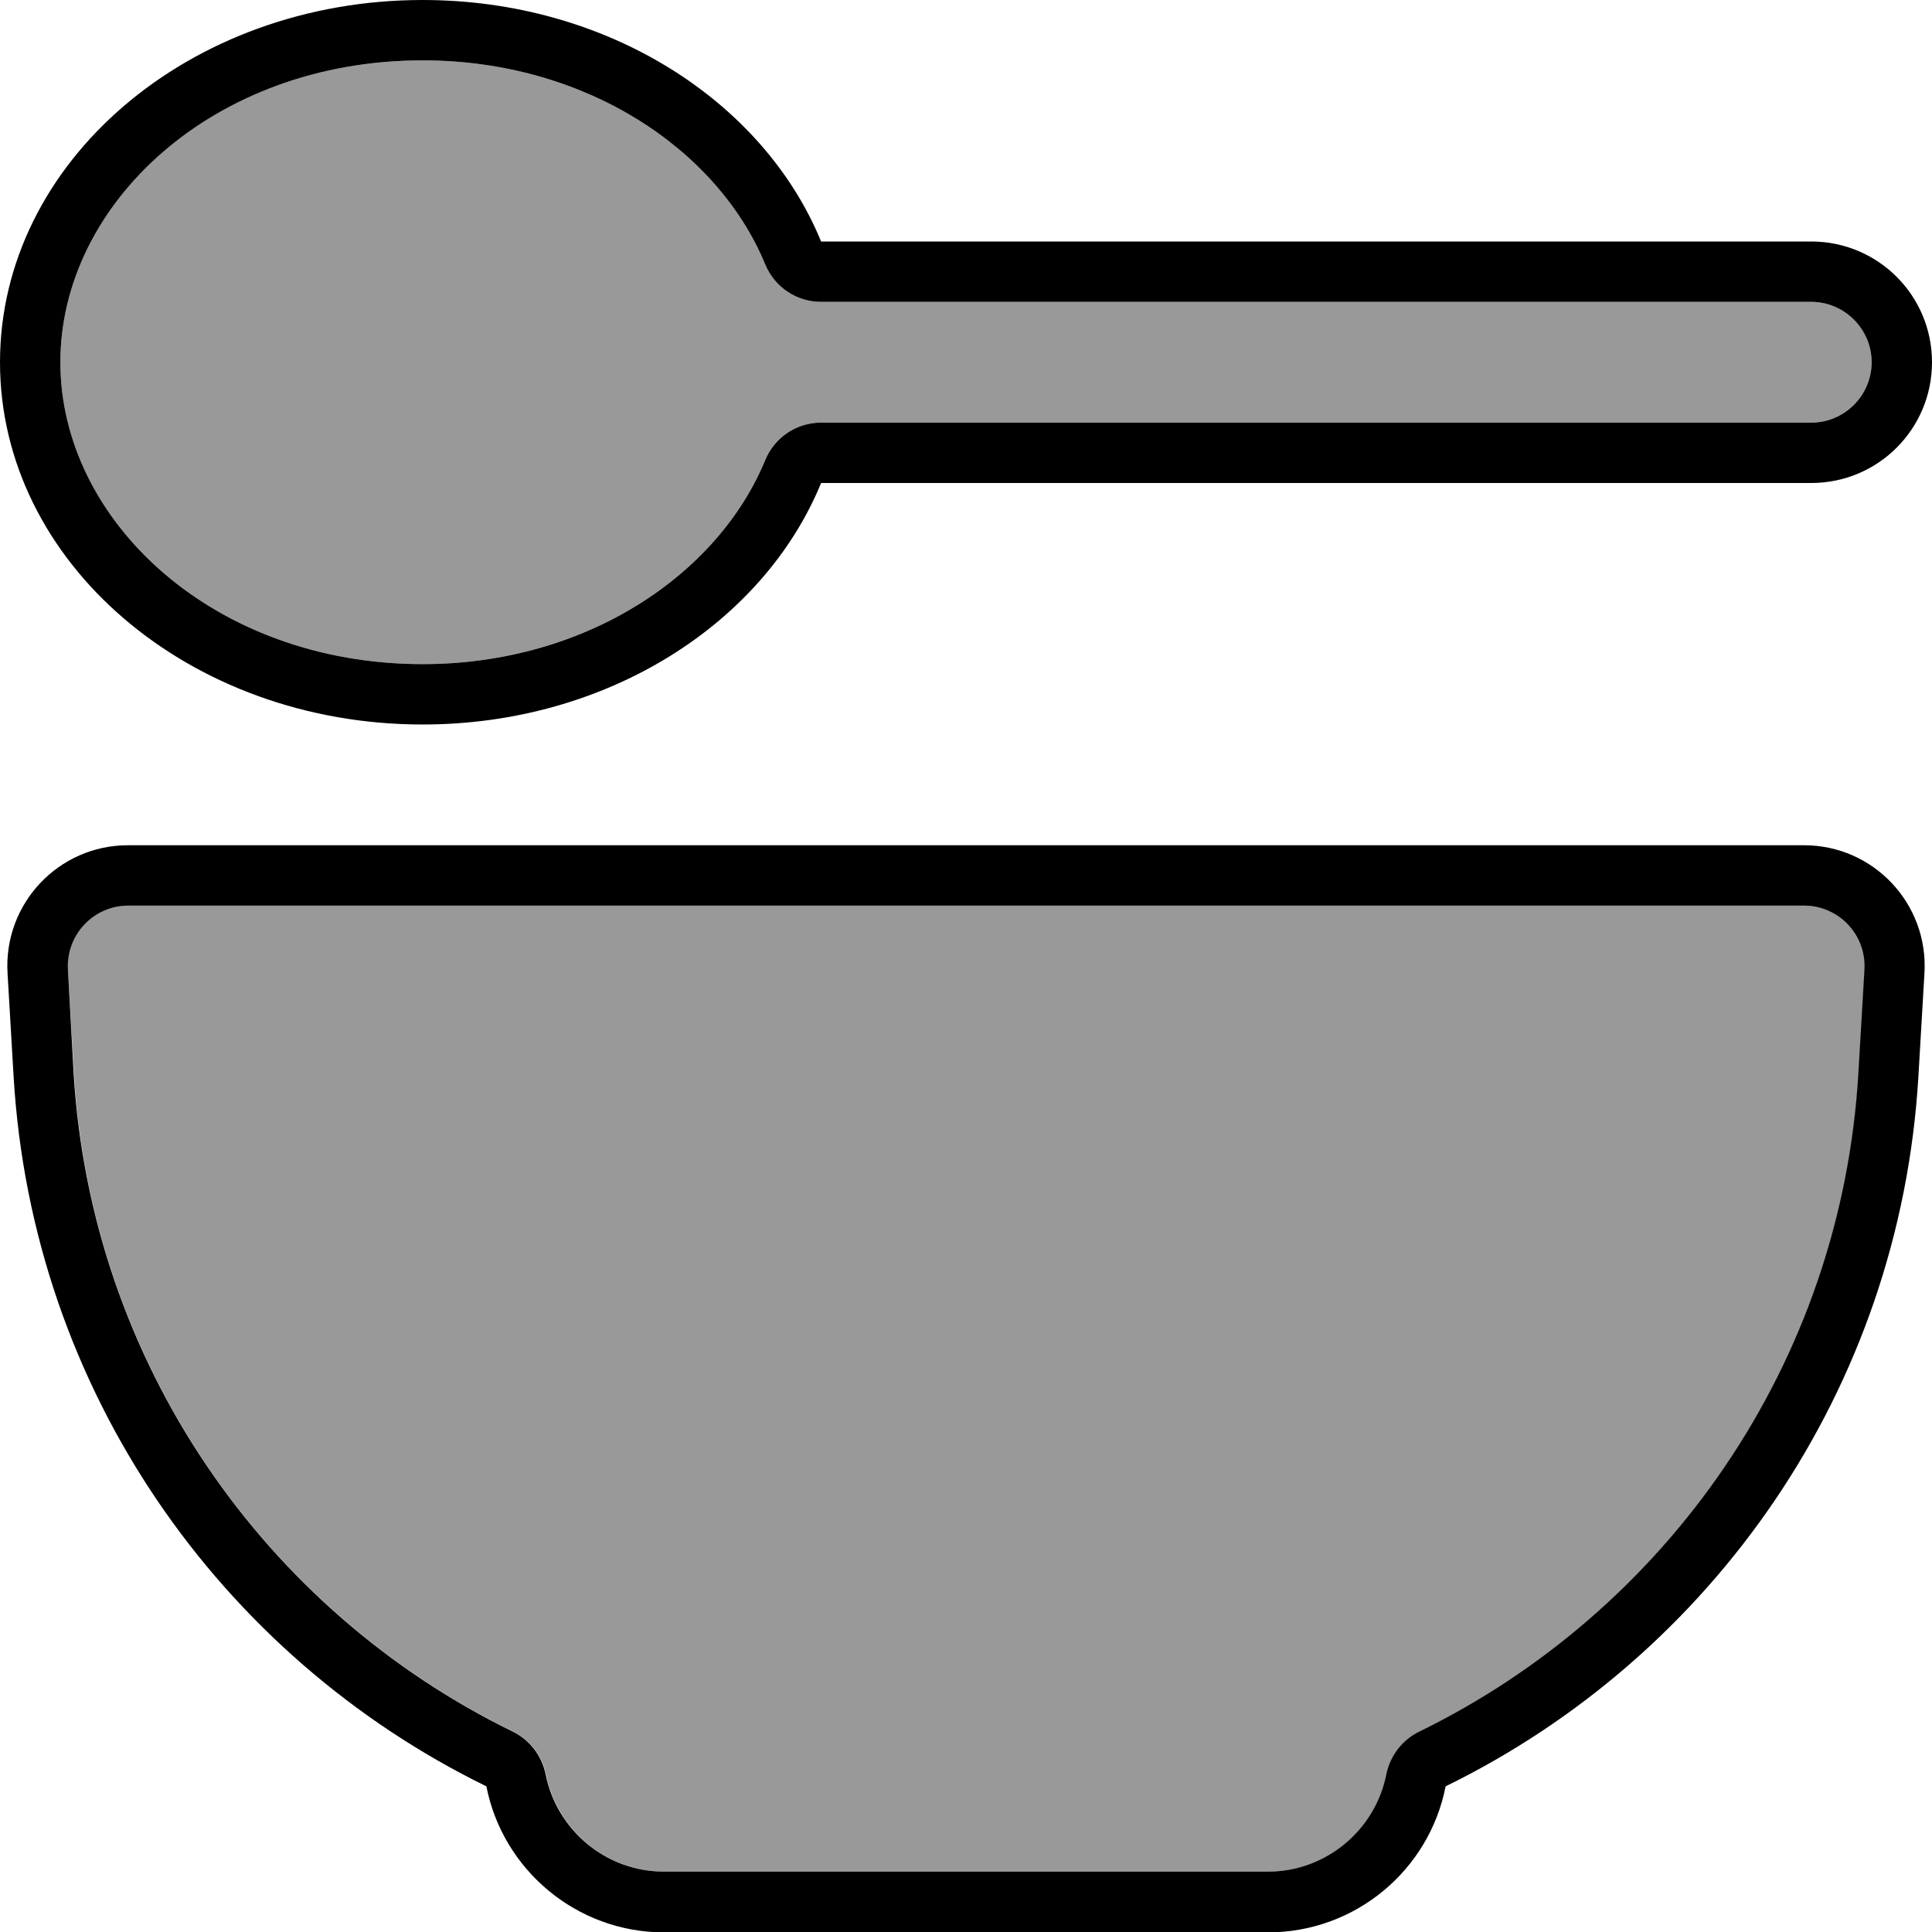 <svg xmlns="http://www.w3.org/2000/svg" viewBox="0 0 512 512"><defs><style>.fa-secondary{opacity:.4}</style></defs><path class="fa-secondary" d="M16 96c0 42 40.6 80 96 80c43.3 0 78.3-23.7 90.8-54.1c2.5-6 8.3-9.9 14.8-9.9L480 112c8.8 0 16-7.2 16-16s-7.2-16-16-16L217.6 80c-6.5 0-12.3-3.9-14.8-9.9C190.3 39.7 155.3 16 112 16C56.6 16 16 54 16 96zm2 160.9l1.6 27.3c4.5 77.3 50.9 142.7 116.4 174.7c4.5 2.2 7.7 6.4 8.7 11.3c2.9 14.7 15.9 25.8 31.4 25.8l160 0c15.5 0 28.5-11.1 31.4-25.8c1-4.9 4.2-9.1 8.7-11.3c65.5-32 111.8-97.4 116.4-174.7l1.6-27.3c.5-9.2-6.8-16.9-16-16.9L33.9 240c-9.2 0-16.5 7.7-16 16.9z"/><path class="fa-primary" d="M217.6 112c-6.5 0-12.3 3.9-14.8 9.9C190.3 152.3 155.3 176 112 176c-55.4 0-96-38-96-80s40.6-80 96-80c43.3 0 78.3 23.7 90.8 54.1c2.5 6 8.3 9.9 14.8 9.9L480 80c8.8 0 16 7.2 16 16s-7.2 16-16 16l-262.4 0zM112 0C50.1 0 0 43 0 96s50.1 96 112 96c48.8 0 90.3-26.7 105.6-64L480 128c17.7 0 32-14.3 32-32s-14.3-32-32-32L217.6 64C202.3 26.7 160.8 0 112 0zm32.6 470.2c-1-4.9-4.2-9.1-8.7-11.3c-65.5-32-111.8-97.4-116.4-174.7L18 256.9c-.5-9.2 6.8-16.9 16-16.9l444.1 0c9.2 0 16.5 7.7 16 16.9l-1.6 27.3c-4.5 77.3-50.9 142.7-116.4 174.7c-4.5 2.2-7.7 6.4-8.7 11.3C364.5 484.9 351.5 496 336 496l-160 0c-15.5 0-28.5-11.1-31.4-25.8zM33.9 224C15.5 224 .9 239.5 2 257.9l1.6 27.3c4.9 83.3 54.8 153.7 125.3 188.2c4.3 22 23.8 38.7 47.1 38.7l160 0c23.3 0 42.8-16.6 47.1-38.7c70.5-34.5 120.4-104.9 125.3-188.2l1.6-27.3c1.1-18.4-13.5-33.9-31.9-33.9L33.9 224z"/></svg>